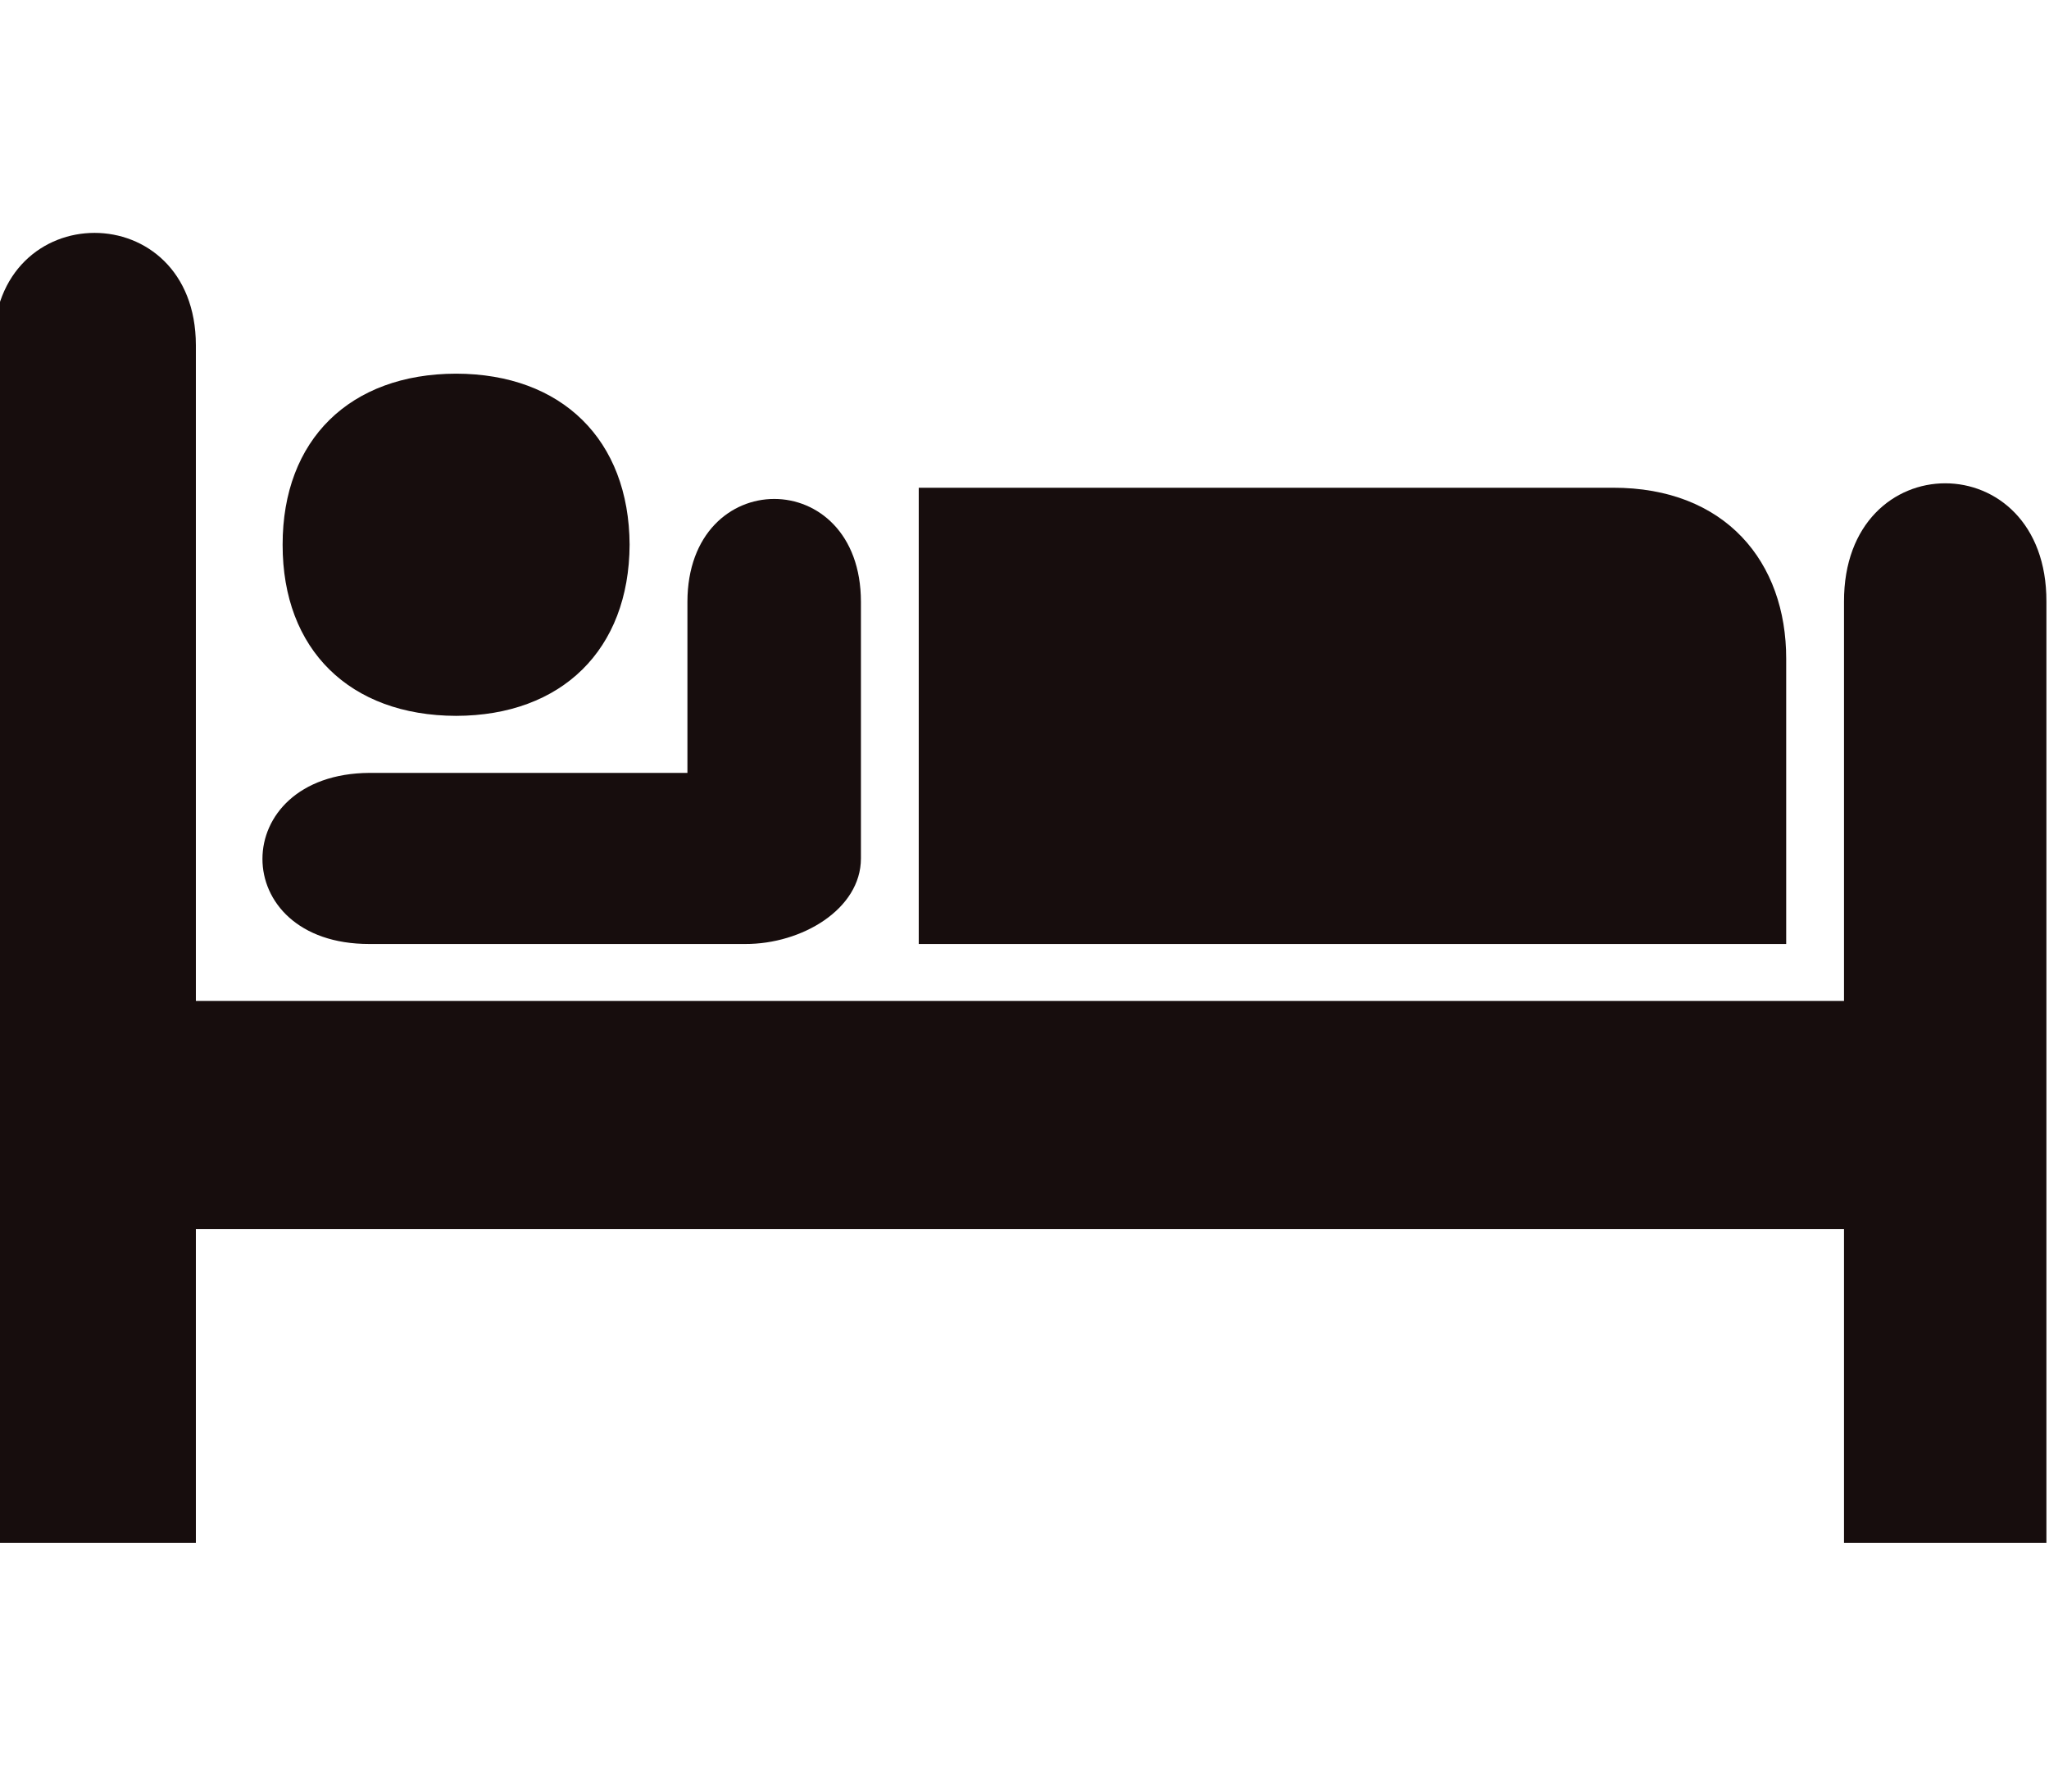 <?xml version="1.0" encoding="UTF-8" standalone="no"?>
<svg xmlns:rdf="http://www.w3.org/1999/02/22-rdf-syntax-ns#" xmlns="http://www.w3.org/2000/svg" xml:space="preserve" viewBox="0 0 158.722 138.881" height="138.881" width="158.722" version="1.1" y="0px" x="0px" xmlns:cc="http://creativecommons.org/ns#" xmlns:dc="http://purl.org/dc/elements/1.1/">
<g style="fill:#170d0d;" transform="translate(-0.506,18.045)">
	<path d="M35.838,37.422c8.184-0.018,13.4-5.124,13.439-13.257-0.039-8.139-5.255-13.243-13.439-13.257-8.228,0.014-13.449,5.119-13.439,13.257-0.012,8.133,5.211,13.239,13.439,13.257z"/>
	<path d="M53.756,28.584v13.257h-24.638c-11.035,0.077-11.05,13.273,0,13.257h29.118c4.376,0.016,8.958-2.696,8.96-6.628v-19.886c-0.004-10.626-13.422-10.626-13.44,0z"/>
	<path d="m71.675,19.746h53.756c8.748-0.021,13.452,5.773,13.439,13.257v22.095h-67.195v-35.352z"/>
	<path d="M15.679,8.699c-0.017-11.599-15.69-11.599-15.679,0v92.799h15.679v-24.307h127.67v24.304h15.679v-72.916c0.041-12.235-15.717-12.235-15.679,0v30.933h-127.67v-50.818z"/>
</g>
</svg>
